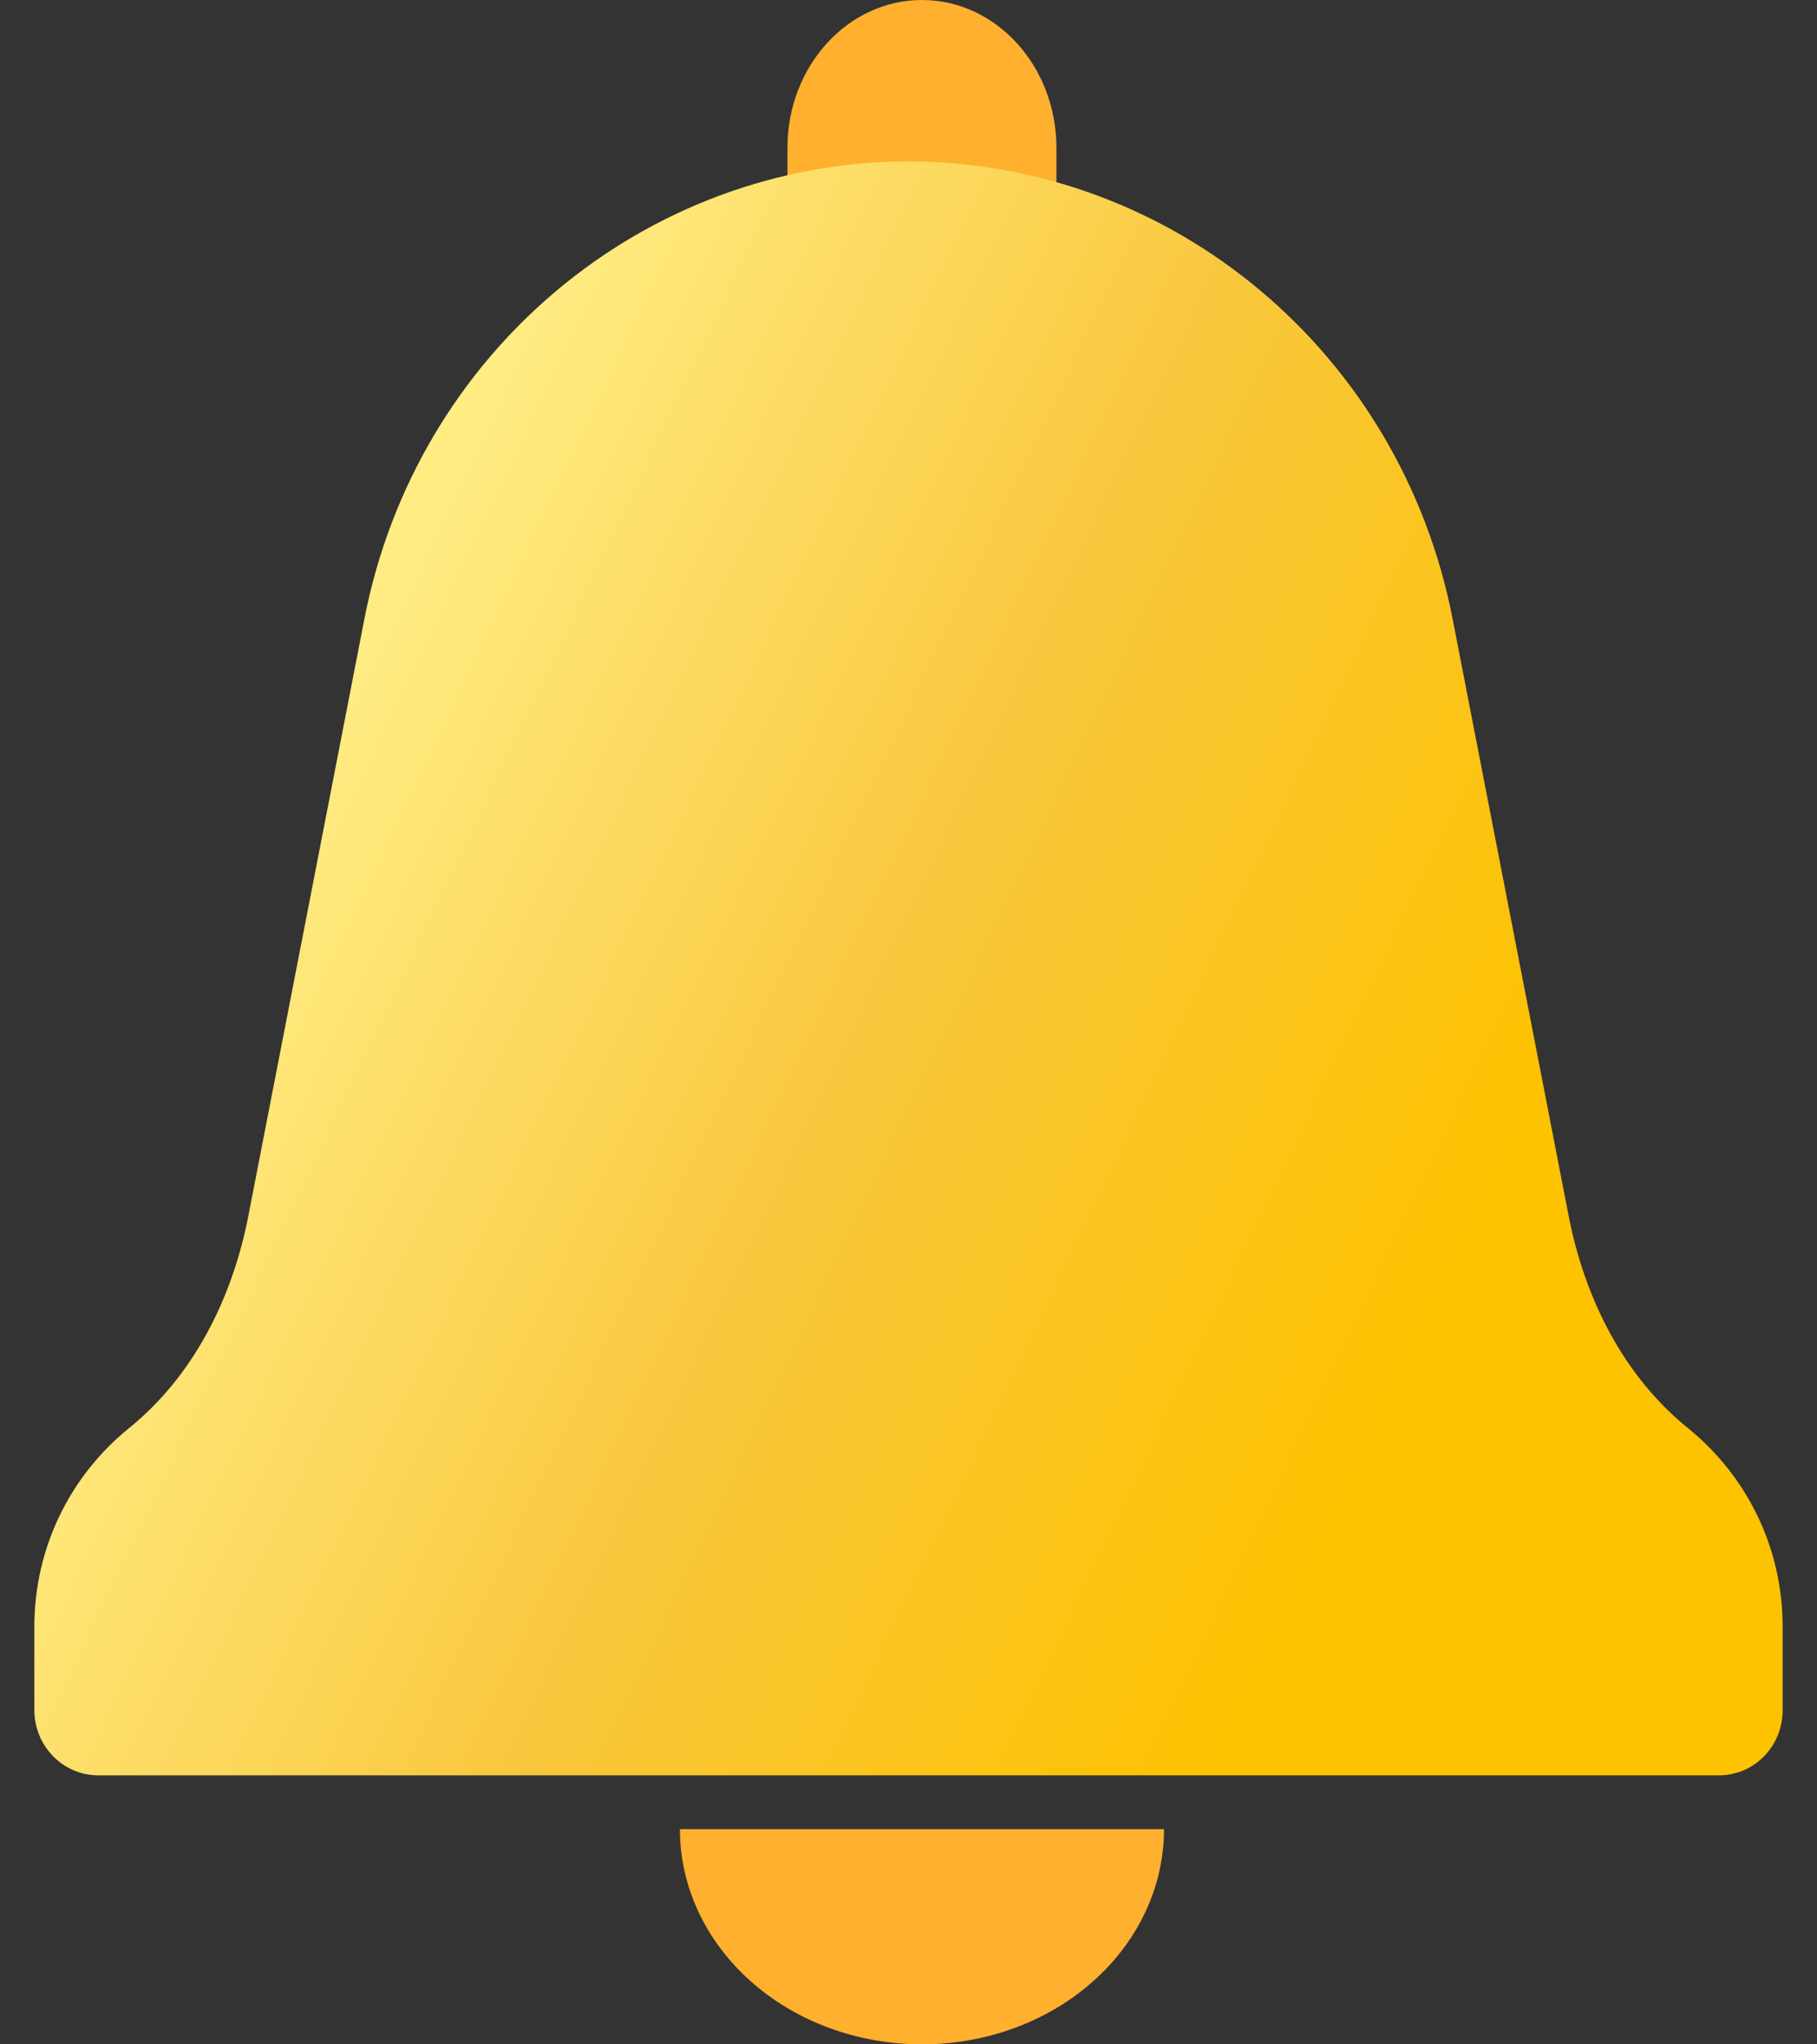 <svg width="32" height="36" viewBox="0 0 32 36" fill="none" xmlns="http://www.w3.org/2000/svg">
<rect x="0" y="0" width="32" height="36" fill="#333333" stroke="none"/>
<path d="M16.237 36C17.367 36 18.452 35.601 19.251 34.89C20.051 34.179 20.5 33.216 20.5 32.211H11.974C11.974 33.216 12.423 34.179 13.222 34.89C14.022 35.601 15.106 36 16.237 36Z" fill="#FFB02E"/>
<path d="M16.237 9.474C14.93 9.474 13.868 8.308 13.868 6.871V2.603C13.868 1.166 14.93 0 16.237 0C17.544 0 18.605 1.166 18.605 2.603V6.871C18.605 8.308 17.544 9.474 16.237 9.474Z" fill="#FFB02E"/>
<path d="M29.737 25.156C28.6 24.241 27.913 22.875 27.629 21.425L25.58 10.886C24.668 6.217 20.666 2.854 16 2.842C11.334 2.854 7.332 6.217 6.42 10.886L4.371 21.425C4.087 22.875 3.4 24.241 2.263 25.156C1.257 25.976 0.605 27.223 0.605 28.649V30.111C0.605 30.752 1.114 31.263 1.73 31.263H30.27C30.897 31.263 31.395 30.752 31.395 30.111V28.649C31.395 27.223 30.743 25.976 29.737 25.156Z" fill="url(#paint0_linear_483_979)"/>
<defs>
<linearGradient id="paint0_linear_483_979" x1="7.474" y1="9" x2="27.368" y2="18.474" gradientUnits="userSpaceOnUse">
<stop stop-color="#FFEC83"/>
<stop offset="0.505" stop-color="#F9C73C"/>
<stop offset="1" stop-color="#FDC200"/>
</linearGradient>
</defs>
</svg>
